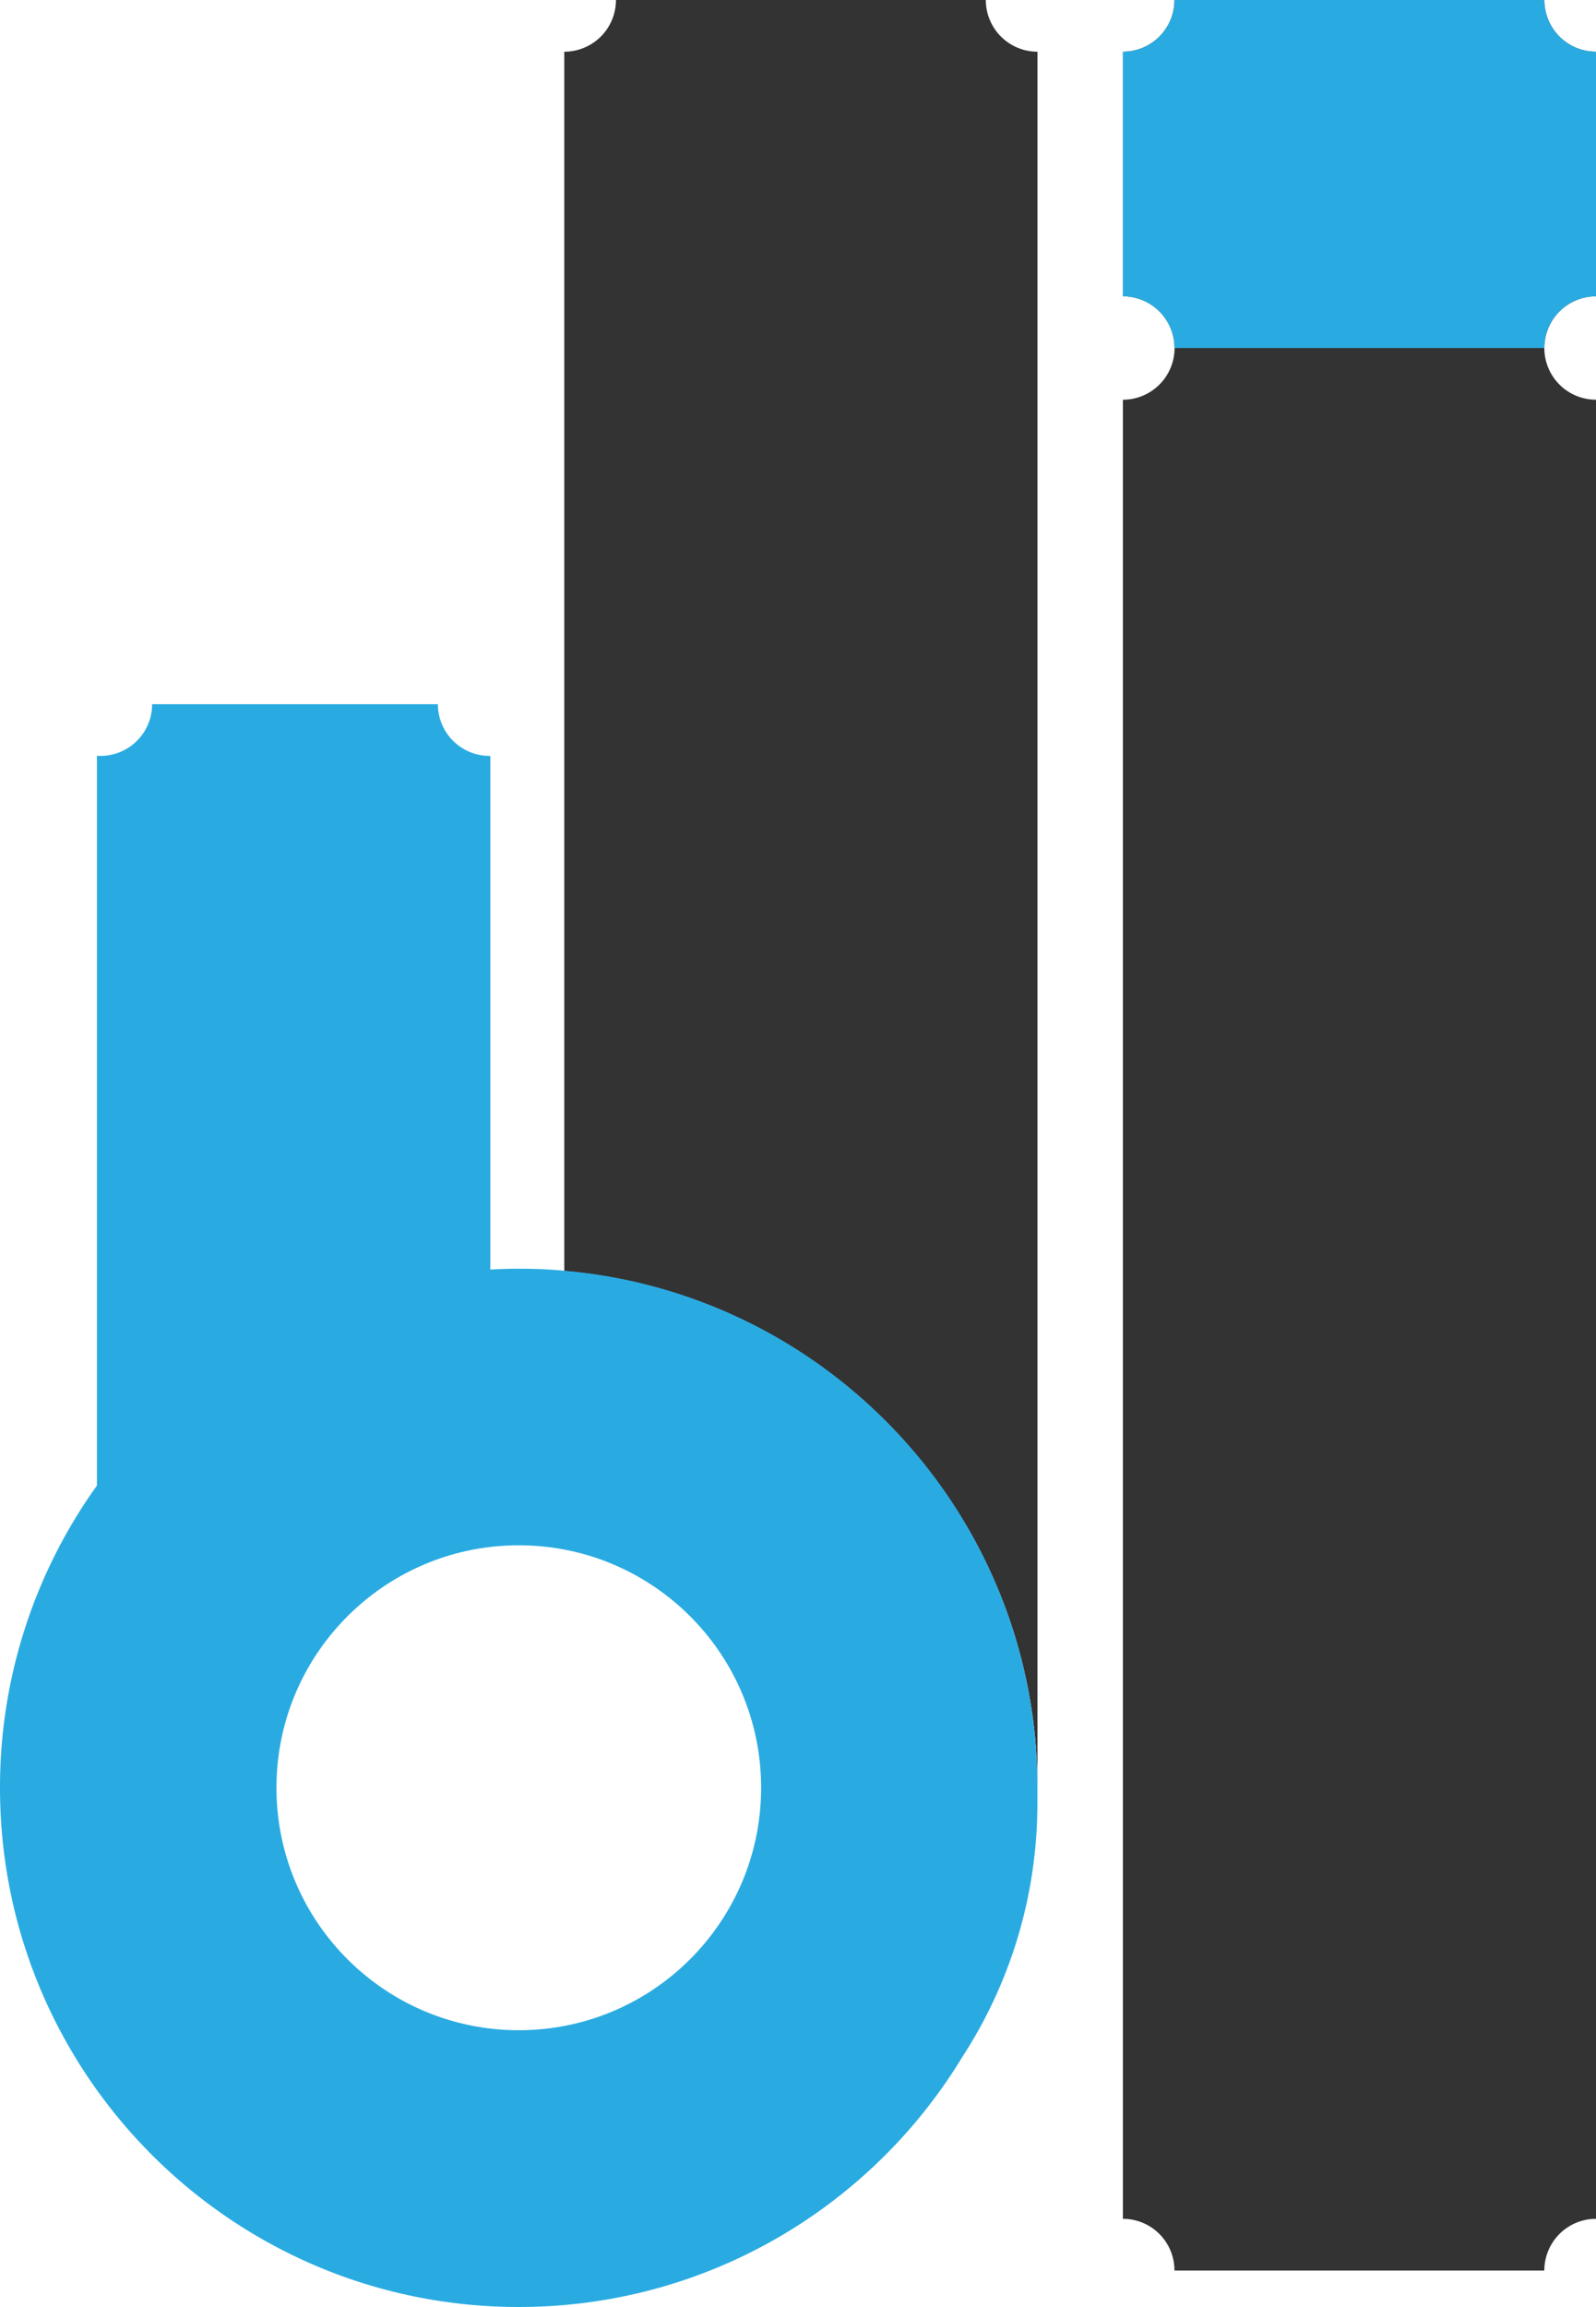 <svg xmlns="http://www.w3.org/2000/svg" viewBox="0 0 1717.4 2480.6"><defs><style>.cls-1{fill:#333;}.cls-2{fill:#29abe2;}</style></defs><g id="Layer_2" data-name="Layer 2"><g id="Layer_1-2" data-name="Layer 1"><path class="cls-1" d="M1116.4,55.6V1922.7c0-291.8-223.9-531.3-509.2-556V55.6A55.59,55.59,0,0,0,662.8.1V0h398A55.61,55.61,0,0,0,1116.4,55.6Z"/><path class="cls-1" d="M1661.8,374.2a55.61,55.61,0,0,0,55.6,55.6v1956a55.61,55.61,0,0,0-55.6,55.6h-398a55.52,55.52,0,0,0-55.5-55.6V429.8a55.6,55.6,0,0,0,0-111.2V55.6A55.5,55.5,0,0,0,1263.8.1h398a55.59,55.59,0,0,0,55.6,55.5v263A55.61,55.61,0,0,0,1661.8,374.2Z"/><path class="cls-2" d="M1717.4,55.6v263a55.61,55.61,0,0,0-55.6,55.6h-398a55.52,55.52,0,0,0-55.5-55.6V55.6A55.5,55.5,0,0,0,1263.8.1V0h398V.1A55.59,55.59,0,0,0,1717.4,55.6Z"/><path class="cls-2" d="M607.3,1366.4c-16.2-1.6-32.5-2.2-49-2.2-10.3,0-20.5.3-30.7.9V812.8h-.8a55.61,55.61,0,0,1-55.6-55.6H163.7a55.61,55.61,0,0,1-55.6,55.6,23.58,23.58,0,0,1-3.8-.2v784.8A555.87,555.87,0,0,0,0,1922.4c0,308.2,249.8,558.2,558.2,558.2,201.5,0,378.1-106.8,476.2-267,.3-.6.8-1.2,1.1-1.8a499.49,499.49,0,0,0,80.8-273.2v-16.2C1116.4,1630.5,892.5,1391.1,607.3,1366.4Zm-49,816.6c-144,0-260.8-116.7-260.8-260.7s116.8-260.7,260.8-260.7S819,1778.3,819,1922.3,702.2,2183,558.3,2183Z"/></g></g></svg>